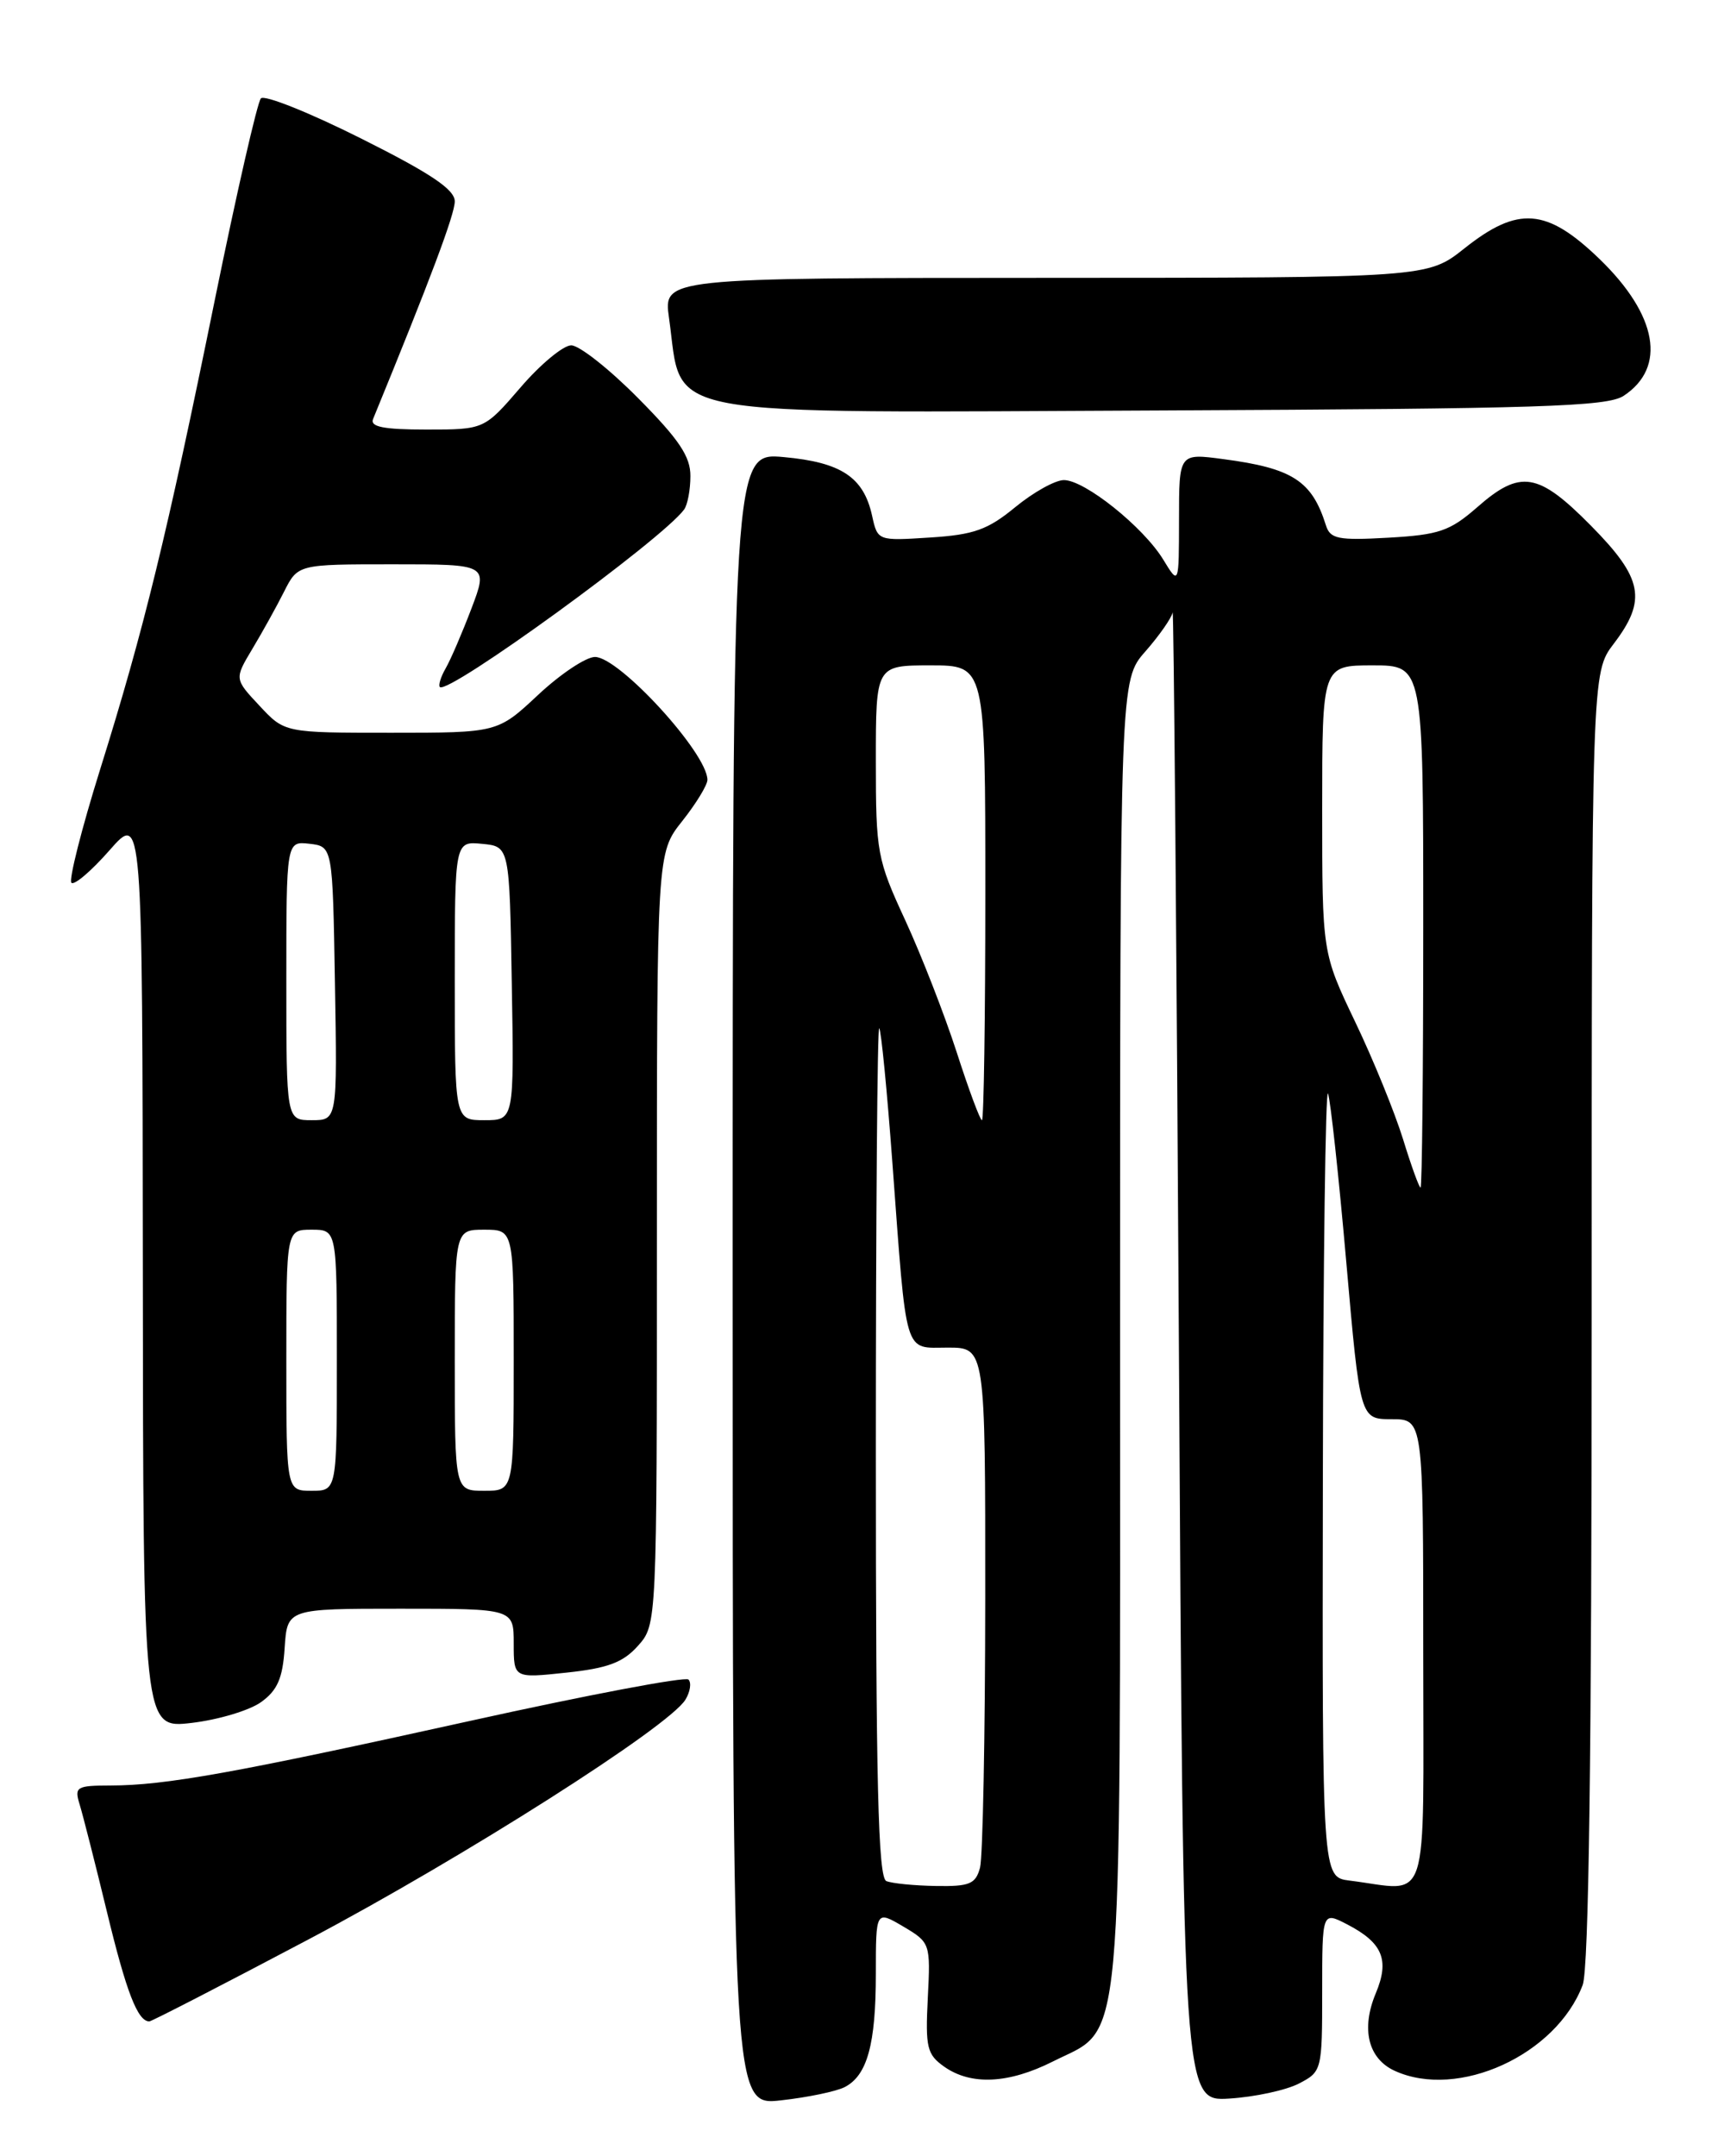 <?xml version="1.0" encoding="UTF-8" standalone="no"?>
<!DOCTYPE svg PUBLIC "-//W3C//DTD SVG 1.1//EN" "http://www.w3.org/Graphics/SVG/1.1/DTD/svg11.dtd" >
<svg xmlns="http://www.w3.org/2000/svg" xmlns:xlink="http://www.w3.org/1999/xlink" version="1.1" viewBox="0 0 204 256">
 <g >
 <path fill="currentColor"
d=" M 100.30 247.80 C 102.98 246.42 104.00 242.72 104.00 234.34 C 104.00 226.82 104.00 226.82 107.25 228.73 C 110.46 230.63 110.50 230.74 110.17 237.21 C 109.87 243.12 110.07 243.93 112.14 245.39 C 115.33 247.62 119.78 247.40 125.04 244.75 C 133.49 240.49 133.00 245.85 133.00 158.13 C 133.00 80.76 133.00 80.76 136.00 77.35 C 137.65 75.47 139.11 73.38 139.24 72.72 C 139.37 72.05 139.71 111.55 139.99 160.50 C 140.50 249.50 140.50 249.50 145.98 249.16 C 149.00 248.97 152.71 248.17 154.23 247.38 C 156.96 245.97 157.00 245.82 157.00 236.45 C 157.00 226.95 157.00 226.95 159.95 228.47 C 164.18 230.66 165.03 232.69 163.36 236.67 C 161.59 240.91 162.46 244.43 165.62 245.87 C 173.14 249.30 184.79 243.98 187.93 235.68 C 188.66 233.78 189.00 208.13 189.00 156.37 C 189.00 79.87 189.00 79.87 191.62 76.43 C 195.58 71.23 195.09 68.66 188.91 62.41 C 182.64 56.06 180.53 55.72 175.40 60.23 C 172.17 63.05 170.88 63.50 164.87 63.84 C 158.87 64.18 157.95 63.99 157.44 62.36 C 155.78 57.08 153.47 55.59 145.25 54.51 C 140.00 53.81 140.00 53.81 140.00 61.66 C 139.99 69.50 139.99 69.50 138.12 66.43 C 135.76 62.57 128.81 57.00 126.33 57.00 C 125.30 57.00 122.70 58.45 120.56 60.21 C 117.29 62.90 115.65 63.49 110.43 63.82 C 104.21 64.22 104.21 64.22 103.55 61.21 C 102.54 56.65 99.89 54.89 93.07 54.27 C 87.00 53.72 87.00 53.72 87.00 151.87 C 87.00 250.02 87.00 250.02 92.75 249.37 C 95.91 249.02 99.31 248.31 100.30 247.80 Z  M 36.66 230.25 C 55.04 220.53 79.41 205.03 81.39 201.80 C 81.96 200.86 82.12 199.79 81.75 199.41 C 81.37 199.04 69.69 201.25 55.78 204.33 C 27.88 210.50 19.65 211.98 13.13 211.99 C 9.07 212.00 8.81 212.15 9.46 214.25 C 9.84 215.49 11.30 221.22 12.70 227.00 C 15.00 236.52 16.35 240.00 17.73 240.00 C 18.00 240.00 26.52 235.61 36.66 230.25 Z  M 31.00 202.09 C 32.94 200.70 33.57 199.26 33.80 195.65 C 34.11 191.00 34.11 191.00 47.55 191.00 C 61.00 191.00 61.00 191.00 61.00 195.13 C 61.00 199.26 61.00 199.26 67.25 198.59 C 72.17 198.07 73.98 197.39 75.75 195.41 C 78.00 192.89 78.00 192.89 78.00 147.08 C 78.00 101.28 78.00 101.28 81.00 97.50 C 82.65 95.42 84.00 93.21 84.00 92.59 C 84.00 89.43 73.53 78.00 70.65 78.00 C 69.58 78.00 66.54 80.03 63.90 82.50 C 59.09 87.00 59.09 87.00 46.44 87.00 C 33.80 87.00 33.80 87.00 30.82 83.80 C 27.83 80.61 27.83 80.61 29.96 77.05 C 31.13 75.10 32.83 72.04 33.73 70.25 C 35.37 67.00 35.37 67.00 46.67 67.00 C 57.97 67.00 57.97 67.00 55.98 72.25 C 54.88 75.14 53.51 78.33 52.92 79.35 C 52.34 80.36 52.03 81.36 52.23 81.57 C 53.20 82.53 78.61 64.07 81.23 60.50 C 81.64 59.95 81.98 58.16 81.98 56.53 C 82.00 54.21 80.63 52.17 75.78 47.28 C 72.36 43.82 68.78 41.00 67.83 41.00 C 66.89 41.00 64.17 43.25 61.81 46.00 C 57.50 51.00 57.50 51.00 50.64 51.00 C 45.55 51.00 43.92 50.68 44.30 49.75 C 51.11 33.14 54.00 25.45 54.00 23.91 C 54.00 22.50 51.16 20.59 42.87 16.44 C 36.75 13.37 31.40 11.23 30.98 11.68 C 30.56 12.13 28.11 22.85 25.53 35.50 C 19.81 63.60 17.10 74.70 11.89 91.35 C 9.68 98.42 8.15 104.48 8.48 104.81 C 8.81 105.15 10.85 103.41 13.00 100.96 C 16.91 96.50 16.91 96.50 16.96 150.87 C 17.00 205.23 17.00 205.23 22.75 204.56 C 25.91 204.19 29.62 203.08 31.00 202.09 Z  M 192.79 47.00 C 197.92 43.63 196.82 37.41 189.93 30.75 C 183.65 24.69 180.26 24.43 173.89 29.49 C 169.50 32.98 169.50 32.98 124.14 32.99 C 78.77 33.00 78.77 33.00 79.44 37.75 C 81.15 49.81 76.79 49.00 138.50 48.73 C 182.77 48.53 190.84 48.28 192.79 47.00 Z  M 105.25 223.34 C 104.27 222.94 104.00 211.78 104.00 172.25 C 104.00 144.43 104.18 121.85 104.40 122.08 C 104.63 122.31 105.33 129.47 105.96 138.00 C 107.70 161.44 107.27 160.00 112.55 160.00 C 117.00 160.00 117.00 160.00 116.99 189.75 C 116.98 206.11 116.70 220.51 116.37 221.75 C 115.85 223.69 115.13 223.99 111.13 223.92 C 108.59 223.88 105.94 223.62 105.25 223.34 Z  M 160.25 223.28 C 157.00 222.87 157.00 222.87 157.08 175.69 C 157.12 149.73 157.40 129.10 157.69 129.84 C 157.98 130.57 158.96 139.57 159.86 149.84 C 161.50 168.50 161.50 168.50 165.25 168.50 C 169.00 168.50 169.00 168.50 169.00 196.25 C 169.00 227.32 169.92 224.48 160.25 223.28 Z  M 166.60 135.25 C 165.62 132.09 163.07 125.81 160.91 121.31 C 157.00 113.12 157.00 113.12 157.00 96.06 C 157.00 79.00 157.00 79.00 163.00 79.00 C 169.00 79.00 169.00 79.00 169.00 110.00 C 169.00 127.05 168.86 141.00 168.68 141.00 C 168.51 141.00 167.57 138.41 166.60 135.25 Z  M 113.60 124.93 C 112.16 120.48 109.42 113.45 107.50 109.28 C 104.15 102.04 104.00 101.23 104.00 90.36 C 104.00 79.00 104.00 79.00 110.50 79.00 C 117.00 79.00 117.00 79.00 117.00 106.00 C 117.00 120.85 116.82 133.00 116.60 133.00 C 116.38 133.00 115.03 129.37 113.60 124.93 Z  M 34.00 161.50 C 34.00 146.00 34.00 146.00 37.00 146.00 C 40.00 146.00 40.00 146.00 40.00 161.50 C 40.00 177.00 40.00 177.00 37.00 177.00 C 34.00 177.00 34.00 177.00 34.00 161.50 Z  M 54.00 161.50 C 54.00 146.00 54.00 146.00 57.50 146.00 C 61.00 146.00 61.00 146.00 61.00 161.50 C 61.00 177.00 61.00 177.00 57.50 177.00 C 54.00 177.00 54.00 177.00 54.00 161.50 Z  M 34.00 116.43 C 34.00 99.87 34.00 99.87 36.75 100.18 C 39.50 100.50 39.50 100.50 39.77 116.75 C 40.05 133.00 40.05 133.00 37.02 133.00 C 34.00 133.00 34.00 133.00 34.00 116.43 Z  M 54.00 116.44 C 54.00 99.87 54.00 99.87 57.25 100.19 C 60.50 100.50 60.50 100.50 60.77 116.75 C 61.05 133.00 61.05 133.00 57.52 133.00 C 54.00 133.00 54.00 133.00 54.00 116.44 Z "/>
</g>
</svg>